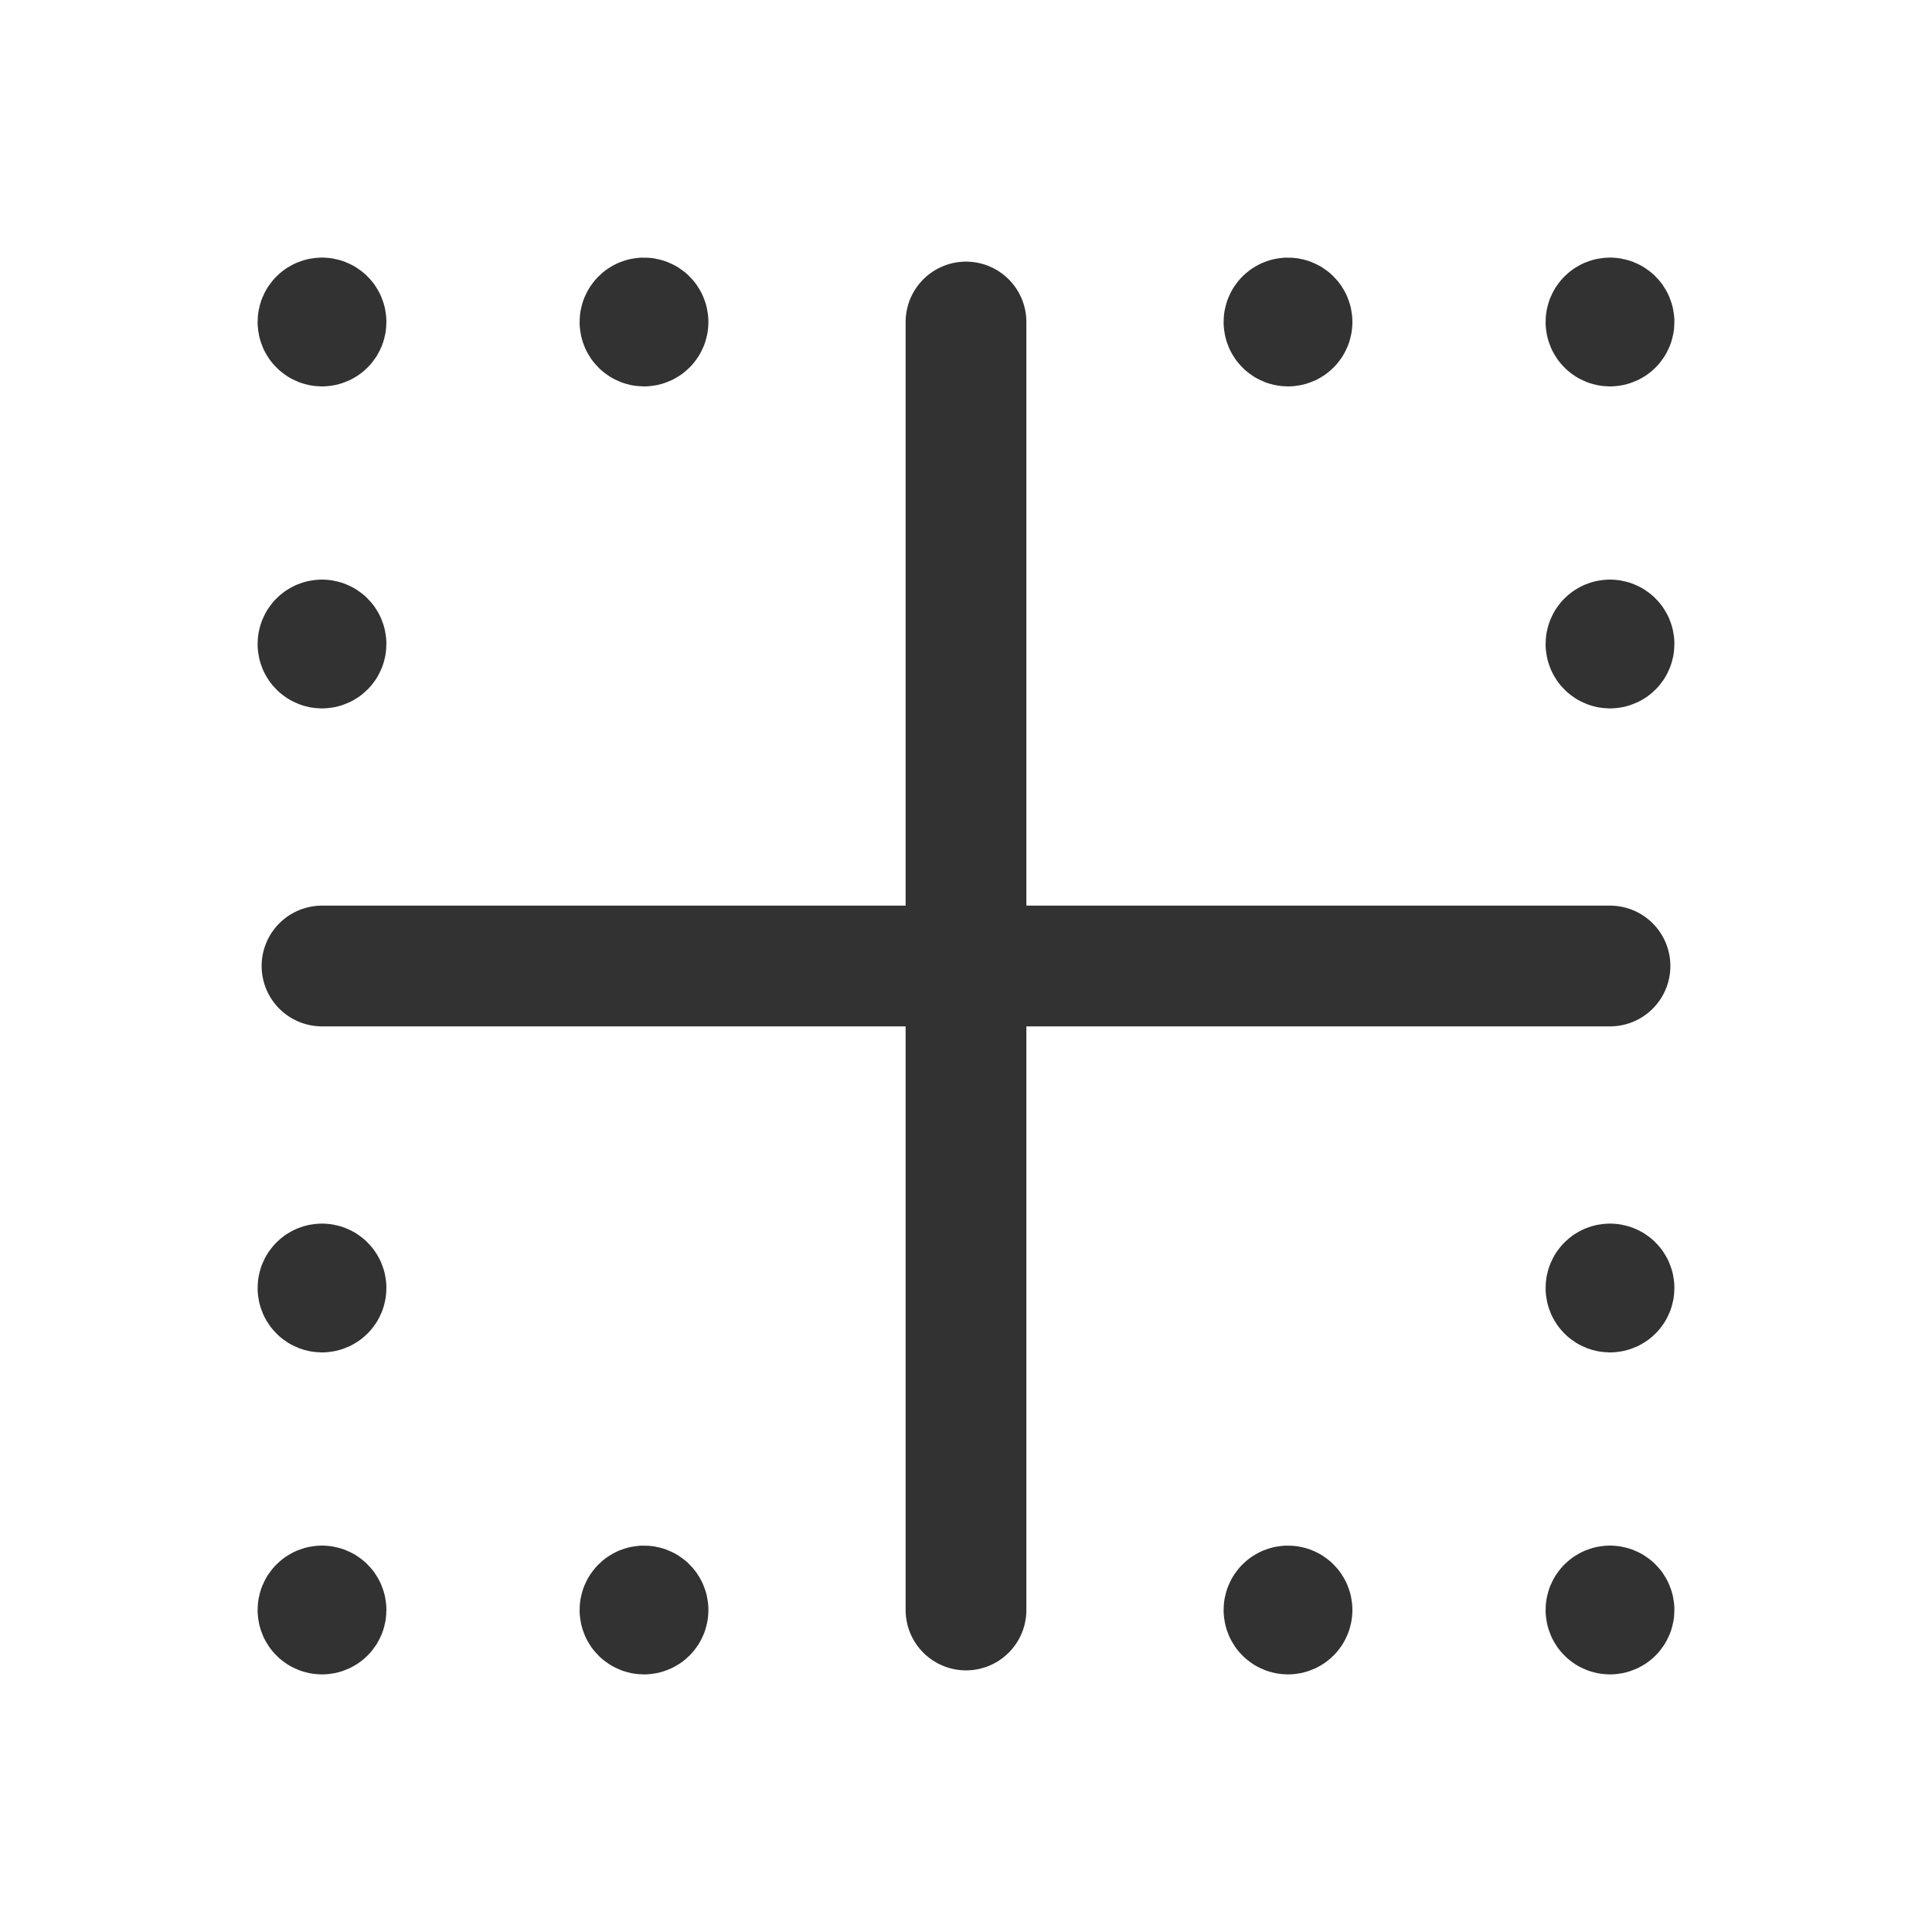<?xml version="1.0" encoding="UTF-8"?><svg version="1.1" viewBox="0 0 24 24" xmlns="http://www.w3.org/2000/svg" xmlns:xlink="http://www.w3.org/1999/xlink"><g fill="none"><path d="M0 0h24v24h-24Z"></path><path stroke="#323232" stroke-linecap="round" stroke-linejoin="round" stroke-width="1.5" d="M4 12h16"></path><path stroke="#323232" stroke-linecap="round" stroke-linejoin="round" stroke-width="1.5" d="M12 20v-16"></path><path stroke="#323232" stroke-linecap="round" stroke-linejoin="round" stroke-width="1.5" d="M20 7.95c-.028 0-.05.022-.05.05 0 .028.022.05.05.05 .028 0 .05-.022.05-.05 0-.028-.022-.05-.05-.05"></path><path stroke="#323232" stroke-linecap="round" stroke-linejoin="round" stroke-width="1.5" d="M4 7.95c-.028 0-.05.022-.05.05 0 .028.022.05.05.05 .028 0 .05-.022.05-.05 0-.028-.022-.05-.05-.05"></path><path stroke="#323232" stroke-linecap="round" stroke-linejoin="round" stroke-width="1.5" d="M16.05 4c0-.028-.022-.05-.05-.05 -.028 0-.05.022-.05.05 0 .028.022.05.05.05 .028 0 .05-.022.05-.05"></path><path stroke="#323232" stroke-linecap="round" stroke-linejoin="round" stroke-width="1.5" d="M8.05 4c0-.028-.022-.05-.05-.05 -.028 0-.05.022-.05.05 0 .028.022.05.05.05 .028 0 .05-.022.05-.05"></path><path stroke="#323232" stroke-linecap="round" stroke-linejoin="round" stroke-width="1.5" d="M20 3.95c-.028 0-.05.022-.05.05 0 .028.022.05.05.05 .028 0 .05-.022.05-.05 0-.028-.022-.05-.05-.05"></path><path stroke="#323232" stroke-linecap="round" stroke-linejoin="round" stroke-width="1.5" d="M4 3.95c-.028 0-.05.022-.05.05 0 .028.022.05.05.05 .028 0 .05-.022.05-.05 0-.028-.022-.05-.05-.05"></path><path stroke="#323232" stroke-linecap="round" stroke-linejoin="round" stroke-width="1.5" d="M20 15.95c-.028 0-.05.022-.05.05 0 .028.022.05.05.05 .028 0 .05-.022.05-.05 0-.028-.022-.05-.05-.05"></path><path stroke="#323232" stroke-linecap="round" stroke-linejoin="round" stroke-width="1.5" d="M4 15.95c-.028 0-.05.022-.05.05 0 .028.022.05.05.05 .028 0 .05-.022.05-.05 0-.028-.022-.05-.05-.05"></path><path stroke="#323232" stroke-linecap="round" stroke-linejoin="round" stroke-width="1.5" d="M16.05 20c0-.028-.022-.05-.05-.05 -.028 0-.05.022-.05.05 0 .028.022.05.05.05 .028 0 .05-.022.05-.05"></path><path stroke="#323232" stroke-linecap="round" stroke-linejoin="round" stroke-width="1.5" d="M8.05 20c0-.028-.022-.05-.05-.05 -.028 0-.05.022-.05.05 0 .028.022.05.05.05 .028 0 .05-.022.05-.05"></path><path stroke="#323232" stroke-linecap="round" stroke-linejoin="round" stroke-width="1.5" d="M20 19.95c-.028 0-.05.022-.05.05 0 .028.022.05.05.05 .028 0 .05-.022.05-.05 0-.028-.022-.05-.05-.05"></path><path stroke="#323232" stroke-linecap="round" stroke-linejoin="round" stroke-width="1.5" d="M4 19.95c-.028 0-.05.022-.05.05 0 .028.022.05.05.05 .028 0 .05-.022.05-.05 0-.028-.022-.05-.05-.05"></path></g></svg>